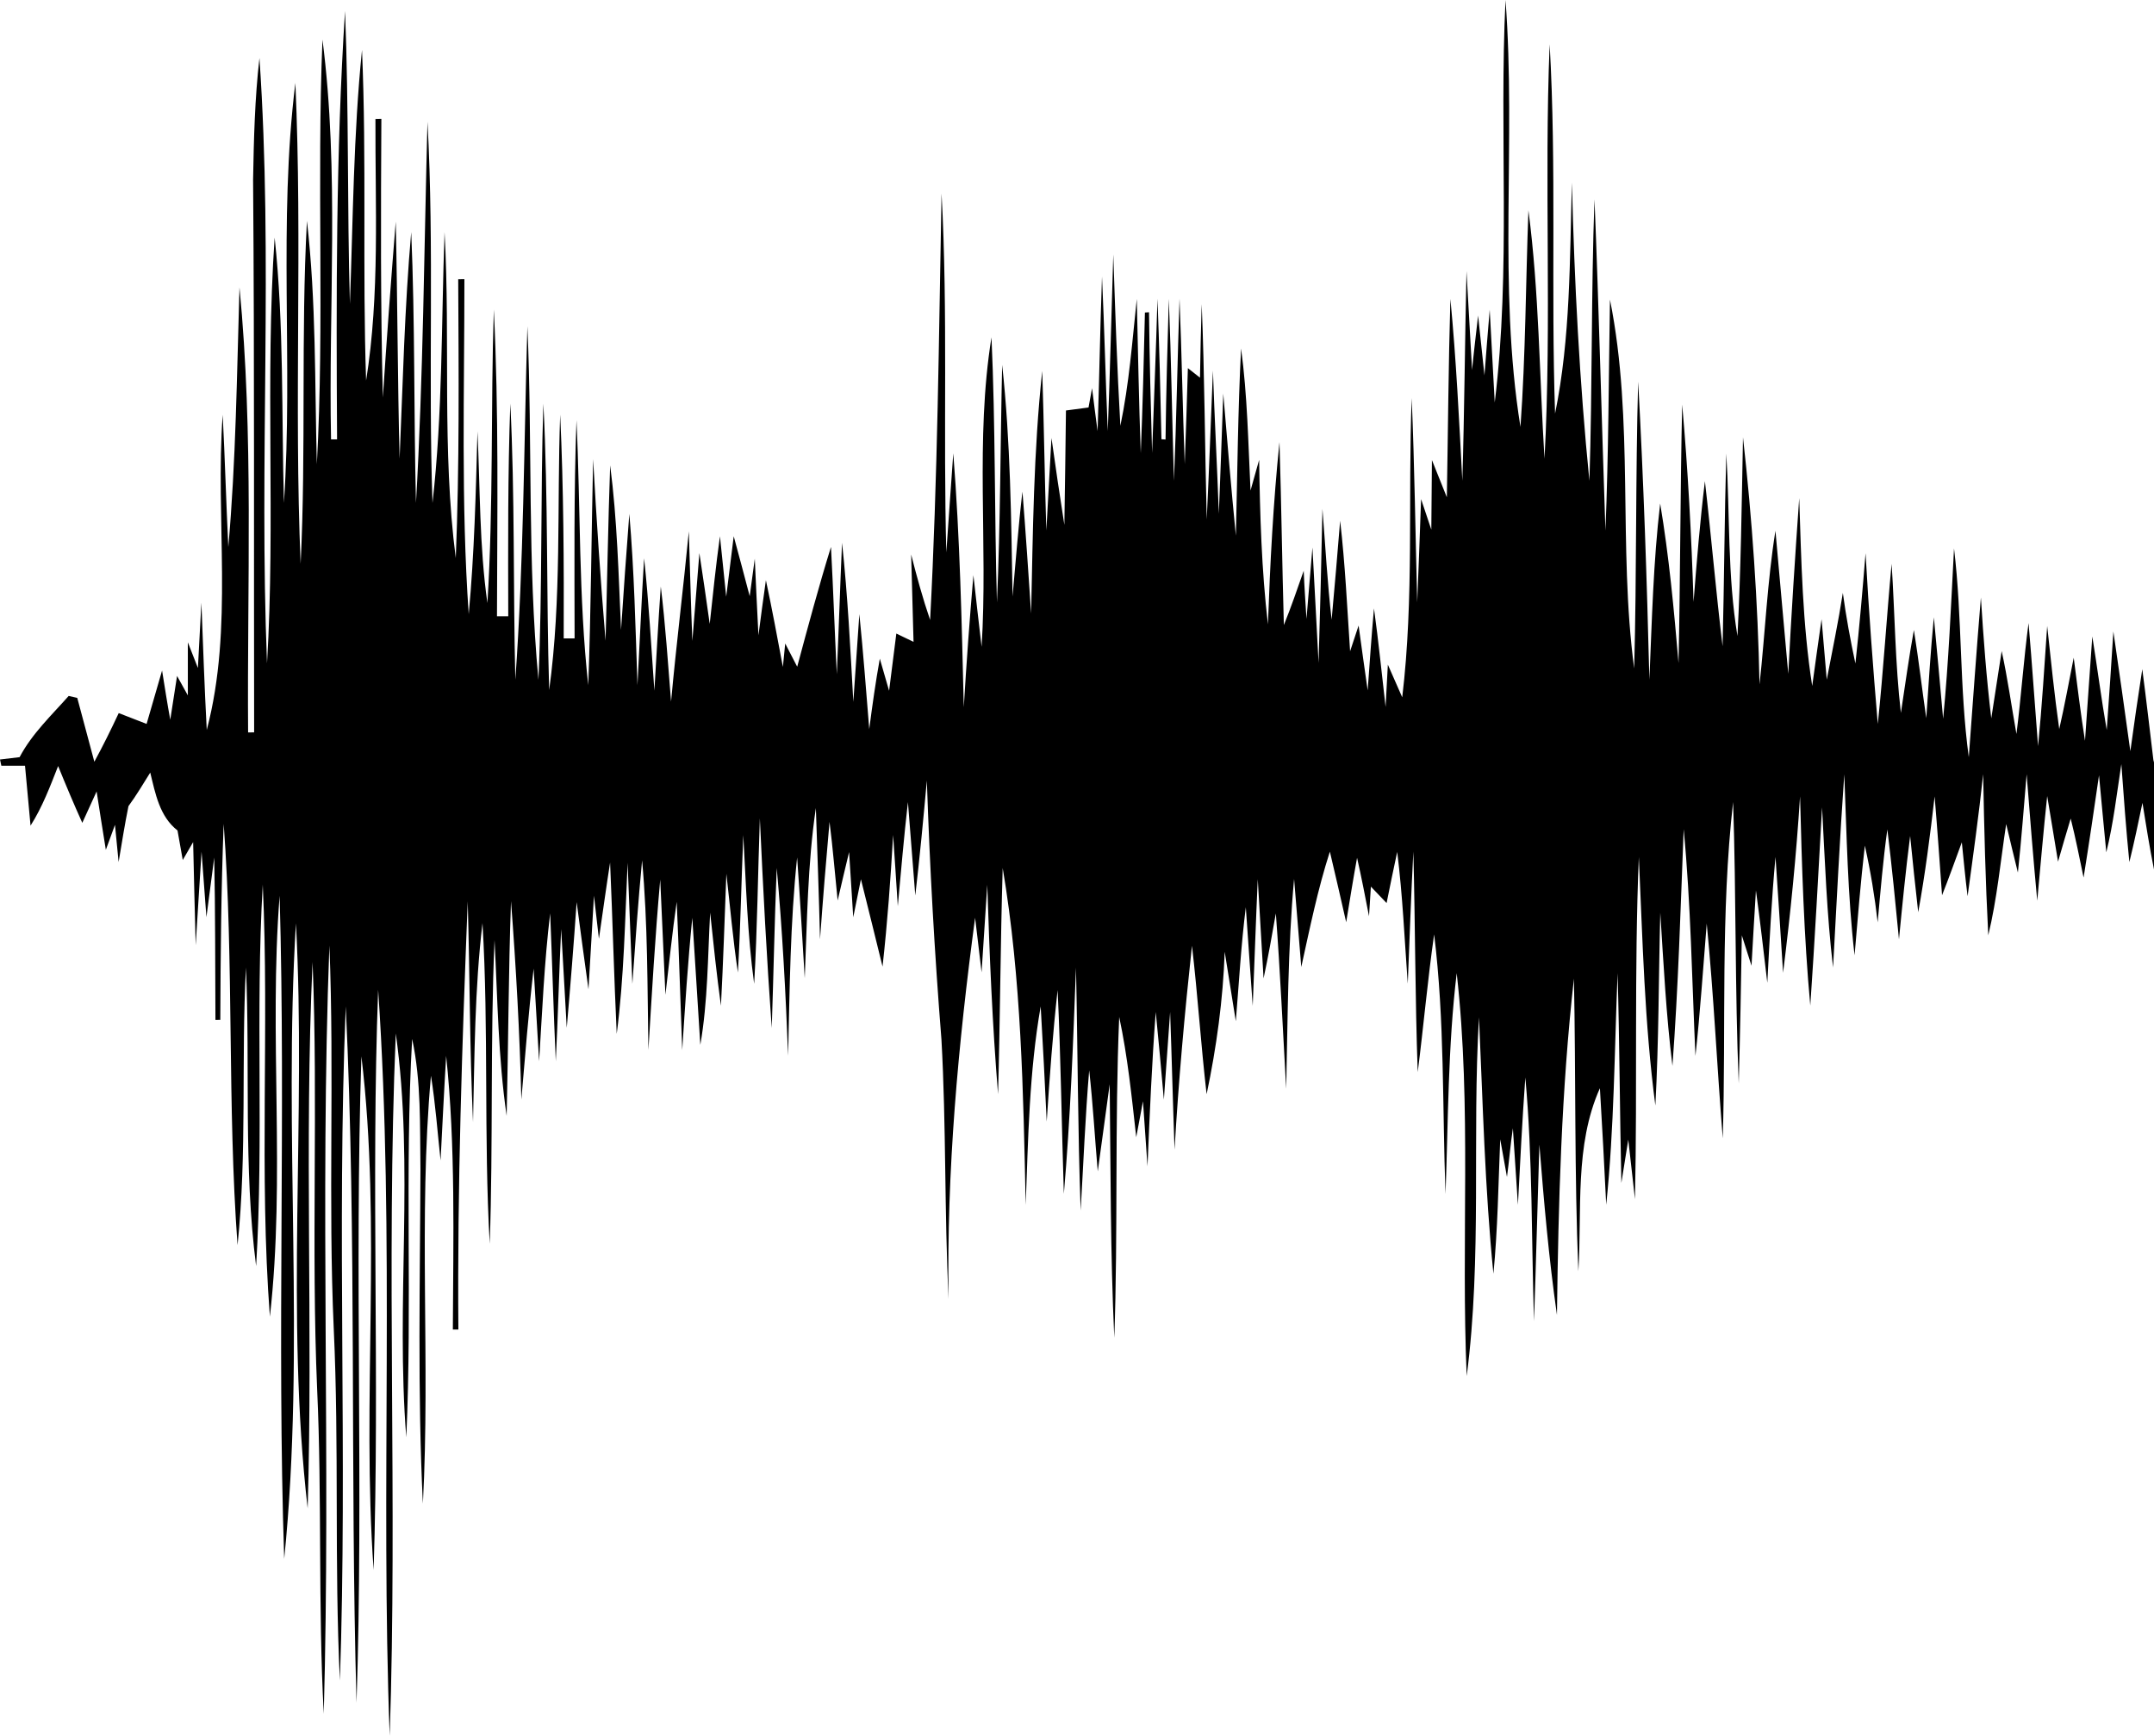 <?xml version="1.0" encoding="UTF-8" standalone="no"?>
<svg
   version="1.1"
   id="Layer_1"
   x="0px"
   y="0px"
   viewBox="0 0 393.594 317.204"
   enable-background="new -74.447 -42.393 2692.97 682.775"
   xml:space="preserve"
   sodipodi:docname="soundwave1.svg"
   inkscape:version="1.3 (0e150ed6c4, 2023-07-21)"
   width="393.594"
   height="317.204"
   xmlns:inkscape="http://www.inkscape.org/namespaces/inkscape"
   xmlns:sodipodi="http://sodipodi.sourceforge.net/DTD/sodipodi-0.dtd"
   xmlns="http://www.w3.org/2000/svg"
   xmlns:svg="http://www.w3.org/2000/svg"><defs
   id="defs1" /><sodipodi:namedview
   id="namedview1"
   pagecolor="#ffffff"
   bordercolor="#000000"
   borderopacity="0.25"
   inkscape:showpageshadow="2"
   inkscape:pageopacity="0.0"
   inkscape:pagecheckerboard="0"
   inkscape:deskcolor="#d1d1d1"
   inkscape:zoom="1.8225231"
   inkscape:cx="208.22781"
   inkscape:cy="174.75773"
   inkscape:window-width="1920"
   inkscape:window-height="974"
   inkscape:window-x="-11"
   inkscape:window-y="-11"
   inkscape:window-maximized="1"
   inkscape:current-layer="Layer_1" />&#10;<path
   id="path1"
   d="m 393.594,158.904 v -20.012 c -0.019,0.143 -0.039,0.285 -0.059,0.428 -0.687,-5.688 -1.335,-11.365 -2.082,-17.043 -0.768,4.991 -1.505,9.991 -2.182,14.992 -1.01,-7.294 -2.031,-14.589 -3.102,-21.873 -0.384,6.001 -0.769,11.993 -1.213,18.004 -0.99,-5.678 -1.717,-11.408 -2.637,-17.096 -0.465,6.355 -0.879,12.709 -1.334,19.074 -0.798,-5.041 -1.414,-10.132 -2.061,-15.184 -0.869,4.344 -1.656,8.709 -2.646,13.033 -0.889,-6.264 -1.516,-12.558 -2.203,-18.832 -0.505,7.314 -0.949,14.648 -1.666,21.953 -0.596,-7.496 -1.091,-15.002 -1.738,-22.488 -0.899,6.729 -1.354,13.518 -2.213,20.266 -0.909,-5.062 -1.597,-10.143 -2.699,-15.154 -0.475,3.071 -1.423,9.214 -1.898,12.295 -0.889,-7.335 -1.434,-14.709 -1.898,-22.074 -0.818,9.719 -1.485,19.447 -2.213,29.176 -1.728,-12.659 -1.173,-25.489 -2.699,-38.158 -0.546,10.376 -0.978,20.772 -1.988,31.127 -0.566,-6.183 -1.101,-12.366 -1.697,-18.529 -0.596,6.132 -0.961,12.275 -1.385,18.428 -0.788,-5.365 -1.395,-10.76 -2.264,-16.104 -0.919,5.031 -1.595,10.084 -2.373,15.145 -1.051,-9.042 -1.101,-18.175 -1.697,-27.248 -0.909,9.749 -1.504,19.529 -2.525,29.268 -0.879,-10.396 -1.658,-20.803 -2.234,-31.209 -0.546,6.718 -1.119,13.438 -1.857,20.156 -0.919,-4.273 -1.707,-8.578 -2.293,-12.902 -0.828,5.314 -1.931,10.579 -2.941,15.863 -0.232,-2.768 -0.706,-8.284 -0.949,-11.053 -0.586,4.061 -1.152,8.122 -1.707,12.203 -1.788,-11.356 -1.991,-22.873 -2.375,-34.34 -0.758,10.699 -1.455,21.398 -2,32.117 -0.798,-8.719 -1.556,-17.438 -2.344,-26.146 -1.495,9.295 -1.879,18.721 -2.91,28.076 -0.303,-15.094 -1.343,-30.157 -3.02,-45.15 -0.232,12.103 -0.384,24.217 -1.01,36.32 -1.839,-11.012 -1.374,-22.256 -2.041,-33.359 -0.333,11.74 -0.385,23.479 -0.678,35.219 -1.222,-10.042 -2.07,-20.126 -3.232,-30.168 -0.889,7.335 -1.496,14.691 -2.072,22.066 -0.384,-12.043 -1.019,-24.076 -2.08,-36.068 -0.364,15.74 -0.324,31.492 -0.668,47.242 -0.828,-9.759 -1.738,-19.5 -3.354,-29.158 -1.263,10.689 -1.506,21.46 -1.971,32.199 -0.455,-18.165 -1.051,-36.32 -2.051,-54.465 -0.495,17.458 -0.253,34.936 -0.727,52.404 -2.98,-22.378 0.05,-45.181 -4.426,-67.396 -0.232,14.073 -0.251,28.146 -0.826,42.209 -0.697,-20.176 -1.182,-40.361 -2,-60.537 -0.626,17.135 -0.375,34.291 -0.93,51.436 -1.808,-18.115 -2.748,-36.291 -3.193,-54.486 -0.414,14.094 -0.241,28.319 -3.08,42.201 -0.768,-22.489 0.283,-45.01 -0.99,-67.479 -1.031,25.237 0.413,50.505 -0.941,75.732 -0.94,-15.124 -0.969,-30.35 -2.939,-45.393 -0.495,13.184 -0.505,26.398 -1.455,39.582 C 273.674,52.211 277.058,25.965 275.098,0 c -1.192,24.5 1.021,49.151 -1.969,73.549 -0.303,-5.648 -0.617,-11.305 -0.92,-16.943 -0.333,3.991 -0.656,7.981 -0.959,11.982 -0.293,-2.728 -0.879,-8.184 -1.162,-10.922 -0.374,3.324 -0.779,6.597 -1.102,9.951 -0.343,-6.031 -0.667,-12.063 -1.02,-18.084 -0.293,12.77 -0.374,25.55 -0.758,38.32 -0.586,-11.083 -1.121,-22.177 -2.182,-33.229 -0.354,12.083 -0.435,24.167 -0.648,36.25 -0.919,-2.263 -1.828,-4.536 -2.727,-6.809 -0.04,4.233 -0.081,8.475 -0.111,12.719 -0.465,-1.394 -1.404,-4.182 -1.869,-5.576 -0.232,6.284 -0.445,12.567 -0.707,18.871 -0.333,-12.447 -0.485,-24.894 -1.01,-37.33 -0.697,18.216 0.444,36.533 -1.729,54.678 -0.657,-1.495 -1.97,-4.486 -2.627,-5.971 -0.101,1.93 -0.313,5.799 -0.414,7.729 -0.697,-6.011 -1.292,-12.013 -2.121,-18.004 -0.455,4.991 -0.788,9.983 -1.152,14.984 -0.566,-3.95 -1.122,-7.902 -1.658,-11.852 -0.525,1.566 -1.04,3.121 -1.555,4.697 -0.535,-7.961 -0.9,-15.921 -1.82,-23.852 -0.495,6.031 -0.989,12.053 -1.555,18.084 -0.778,-6.729 -1.143,-13.508 -1.678,-20.256 -0.182,9.386 -0.434,18.761 -0.707,28.146 -0.384,-7.032 -0.748,-14.064 -1.121,-21.096 -0.374,4.354 -0.736,8.7 -1.09,13.064 -0.172,-2.91 -0.395,-5.931 -0.506,-8.801 -1.172,3.314 -2.293,6.657 -3.627,9.92 -0.313,-11.154 -0.456,-22.296 -0.799,-33.43 -1.142,11.073 -1.715,22.186 -2.109,33.309 -1.172,-9.982 -1.456,-20.034 -1.607,-30.066 -0.394,1.394 -1.182,4.203 -1.576,5.607 -0.424,-8.668 -0.565,-17.368 -1.727,-25.965 -0.576,11.396 -0.668,22.804 -0.951,34.221 -0.849,-8.658 -1.586,-17.318 -2.303,-25.977 -0.242,7.315 -0.526,14.63 -0.809,21.955 -0.313,-8.729 -0.787,-17.438 -1.08,-26.156 -0.374,9.062 -0.698,18.135 -1.133,27.207 -0.344,-13.114 -0.383,-26.238 -0.918,-39.352 -0.152,4.486 -0.232,8.951 -0.312,13.447 -0.748,-0.586 -1.477,-1.172 -2.215,-1.748 -0.172,5.84 -0.352,11.689 -0.574,17.539 -0.374,-10.083 -0.547,-20.165 -0.951,-30.248 -0.374,11.103 -0.566,22.196 -1.02,33.299 -0.333,-11.093 -0.494,-22.175 -0.939,-33.258 -0.253,8.567 -0.487,17.134 -0.598,25.711 l -0.746,-0.051 C 212.047,71.701 211.833,63.133 211.5,54.566 c -0.263,9.406 -0.656,18.802 -0.979,28.207 -0.242,-8.567 -0.475,-17.136 -0.566,-25.713 l -0.748,0.051 c -0.192,8.567 -0.414,17.134 -0.758,25.701 -0.344,-9.396 -0.507,-18.792 -0.729,-28.188 -0.828,7.739 -1.393,15.538 -3,23.176 -0.596,-10.436 -0.94,-20.873 -1.293,-31.309 -0.343,10.76 -0.596,21.52 -1.01,32.27 -0.404,-9.406 -0.616,-18.823 -1.051,-28.229 -0.344,9.406 -0.496,18.832 -0.809,28.248 -0.354,-2.617 -0.687,-5.233 -1.01,-7.84 -0.222,1.172 -0.433,2.343 -0.646,3.525 -1.384,0.182 -2.749,0.375 -4.123,0.547 -0.091,6.961 -0.172,13.931 -0.293,20.902 -0.828,-5.284 -1.617,-10.577 -2.354,-15.871 -0.303,5.627 -0.615,11.266 -0.939,16.893 -0.313,-9.719 -0.434,-19.449 -0.748,-29.158 -1.596,14.72 -1.707,29.532 -2.031,44.322 -0.505,-7.436 -0.99,-14.862 -1.586,-22.268 -0.758,6.375 -1.223,12.779 -1.809,19.174 -0.242,-14.124 -0.373,-28.267 -1.898,-42.33 -0.333,14.477 -0.314,28.955 -0.951,43.422 -0.475,-16.155 -0.263,-32.308 -1,-48.453 -3.021,18.69 -0.625,37.733 -1.807,56.555 -0.525,-4.364 -1.001,-8.738 -1.496,-13.082 -0.697,8.032 -1.273,16.063 -1.758,24.115 -0.374,-15.478 -0.707,-30.964 -1.92,-46.402 -0.445,6.042 -0.838,12.073 -1.273,18.125 -0.596,-21.863 0.323,-43.746 -0.869,-65.598 -0.485,25.985 -0.716,51.979 -2.09,77.934 -1.344,-3.92 -2.445,-7.942 -3.465,-11.963 0.141,5.314 0.293,10.638 0.434,15.963 -1.051,-0.515 -2.102,-1.009 -3.143,-1.514 -0.445,3.486 -0.868,6.97 -1.322,10.455 l -1.697,-5.869 c -0.768,4.274 -1.374,8.557 -1.93,12.871 -0.576,-7.011 -1.092,-14.013 -1.809,-21.004 -0.273,4.011 -0.829,12.02 -1.102,16.031 -0.535,-9.709 -1.02,-19.416 -2.061,-29.074 -0.354,8.001 -0.605,16.011 -0.959,24.023 -0.384,-7.759 -0.648,-15.517 -1.062,-23.266 -2.243,7.244 -4.202,14.568 -6.172,21.893 -0.737,-1.414 -1.464,-2.83 -2.191,-4.244 -0.141,1.425 -0.285,2.85 -0.426,4.285 -1,-5.304 -1.97,-10.589 -3.102,-15.852 -0.475,3.374 -0.929,6.679 -1.363,10.074 -0.253,-4.668 -0.456,-9.346 -0.668,-14.004 -0.232,1.717 -0.697,5.132 -0.93,6.85 -0.98,-3.657 -1.909,-7.313 -2.92,-10.951 -0.344,2.768 -1.03,8.283 -1.373,11.041 -0.293,-2.758 -0.86,-8.273 -1.143,-11.041 -0.748,5.324 -1.283,10.668 -1.869,16.012 -0.616,-4.314 -1.222,-8.637 -1.889,-12.941 -0.323,4.011 -0.96,12.053 -1.283,16.064 -0.273,-6.678 -0.433,-13.355 -0.646,-20.023 -1,10.366 -2.294,20.72 -3.244,31.096 -0.566,-7.022 -1.031,-14.042 -1.879,-21.023 -0.455,6.345 -0.788,12.678 -1.172,19.033 -0.576,-8.072 -1.01,-16.154 -1.879,-24.195 -0.475,7.729 -0.797,15.456 -1.211,23.195 -0.354,-10.446 -0.597,-20.893 -1.486,-31.299 -0.546,7.052 -1.05,14.125 -1.514,21.197 -0.455,-10.042 -0.697,-20.105 -1.99,-30.076 -0.374,10.679 -0.547,21.367 -0.84,32.045 -0.919,-11.042 -1.657,-22.105 -2.273,-33.168 -0.313,13.77 -0.384,27.54 -0.889,41.301 -1.768,-16.084 -1.394,-32.278 -2.152,-48.422 -0.485,13.285 -0.364,26.58 -0.344,39.865 -0.495,0 -1.495,0.01 -1.99,0.01 0.05,-13.639 -0.01,-27.277 -0.646,-40.896 -0.606,16.771 0.283,33.654 -2.01,50.334 -0.535,-17.448 -0.162,-34.917 -1.061,-52.344 -0.546,16.811 -0.163,33.654 -0.9,50.475 -2.021,-21.489 -1.08,-43.08 -2.02,-64.619 -0.626,21.539 -0.668,43.099 -2.203,64.598 -0.414,-16.821 -0.07,-33.652 -0.918,-50.463 -0.465,12.952 -0.405,25.913 -0.375,38.865 h -2.061 c 0.05,-18.68 0.343,-37.371 -0.576,-56.041 -0.576,17.872 -0.061,35.765 -1.172,53.627 -1.475,-10.386 -1.322,-20.924 -1.818,-31.371 -0.293,11.144 -0.566,22.297 -1.596,33.4 C 84.224,91.855 84.869,71.427 84.859,51.02 l -1.131,0.01 c 0.081,16.983 0.242,33.976 -0.445,50.959 C 80.717,82.238 82.323,62.275 81.232,42.444 80.636,58.942 80.898,75.499 79.029,91.916 78.221,68.701 79.374,45.444 78.111,22.237 77.495,45.453 77.343,68.7 76.01,91.897 75.596,75.409 75.848,58.901 75.141,42.413 73.929,56.183 73.606,70.014 73.02,83.825 72.646,69.388 72.645,54.941 72.312,40.504 71.444,51.213 70.664,61.922 69.957,72.651 69.523,55.668 69.595,38.694 69.686,21.711 l -1.082,0.031 c -0.061,15.922 0.818,32.006 -1.707,47.807 -0.687,-20.135 0.111,-40.3 -0.748,-60.426 -1.566,15.427 -1.637,30.934 -2.213,46.422 -0.515,-17.842 -0.172,-35.692 -0.889,-53.523 -1.677,26.055 -1.606,52.17 -1.455,78.266 l -1.102,0.01 C 60.005,55.96 62.036,31.461 58.924,7.235 57.863,33.098 59.3,58.992 57.895,84.835 57.501,70.004 57.783,55.132 56.086,40.372 54.965,61.235 55.955,82.148 54.934,103.02 53.701,73.742 55.276,44.423 53.973,15.155 50.821,40.624 53.58,66.346 51.883,91.907 51.428,75.742 51.913,59.517 50.186,43.413 48.418,69.317 50.347,95.302 48.791,121.215 47.306,84.361 49.934,47.423 47.408,10.608 c -0.849,7.375 -1.031,14.802 -1.162,22.217 0.263,33.673 0.12,67.335 0.191,101.008 l -1.102,0.01 C 45.134,106.727 46.377,79.55 43.76,52.515 43.285,68.336 43.113,84.177 41.719,99.958 c -0.394,-8.052 -0.614,-16.124 -1.029,-24.166 -1.384,19.115 2.031,38.857 -2.91,57.598 -0.414,-7.749 -0.677,-15.509 -0.98,-23.258 -0.212,3.97 -0.435,7.953 -0.637,11.934 -0.616,-1.566 -1.221,-3.123 -1.838,-4.689 -0.01,3.253 -0.01,6.425 0,9.699 -0.657,-1.192 -1.314,-2.373 -1.971,-3.555 -0.313,2 -0.928,6.001 -1.242,8.002 -0.546,-2.97 -1.021,-6.052 -1.496,-8.992 -0.94,3.243 -1.878,6.495 -2.828,9.758 -1.697,-0.667 -3.395,-1.334 -5.092,-1.98 -1.404,3.001 -2.869,5.973 -4.455,8.893 -1.051,-3.9 -2.082,-7.78 -3.123,-11.67 -0.384,-0.091 -1.172,-0.263 -1.566,-0.354 -3.172,3.576 -6.708,6.9 -8.971,11.184 -0.872,0.101 -2.294,0.273 -3.58,0.428 0.09,0.376 0.172,0.757 0.244,1.139 h 4.326 c 0.253,2.738 0.758,8.213 1.01,10.951 2.162,-3.395 3.576,-7.163 5.041,-10.891 1.414,3.485 2.87,6.952 4.416,10.377 0.657,-1.435 1.96,-4.304 2.617,-5.738 0.556,3.546 1.1,7.112 1.686,10.668 0.556,-1.536 1.112,-3.049 1.668,-4.564 0.162,1.697 0.494,5.092 0.666,6.789 0.576,-3.405 1.112,-6.82 1.799,-10.205 1.435,-1.95 2.707,-4.103 3.98,-6.133 0.94,3.839 1.698,8.012 4.982,10.578 0.242,1.344 0.716,4.042 0.959,5.396 0.636,-1.091 1.262,-2.182 1.898,-3.273 0.152,6.284 0.283,12.558 0.465,18.842 0.364,-5.698 0.698,-11.406 1.072,-17.094 0.303,3.981 0.596,7.972 0.889,11.973 0.354,-2.728 1.072,-8.174 1.426,-10.902 0.202,9.891 0.171,19.782 0.221,29.682 l 0.889,-0.01 c 0.051,-11.942 0.153,-23.892 0.617,-35.824 1.889,25.631 0.646,51.353 2.535,76.984 1.758,-16.852 0.648,-33.837 1.537,-50.729 0.778,18.175 -0.477,36.462 1.857,54.557 1.404,-23.217 -0.14,-46.493 1.213,-69.709 1.212,26.298 -0.687,52.665 1.303,78.943 2.879,-25.53 -0.213,-51.324 1.777,-76.914 1.152,40.381 -0.515,80.795 0.838,121.176 3.91,-38.573 -0.201,-77.471 2.143,-116.135 1.899,35.593 -1.949,71.449 2.143,106.91 0.99,-33.269 -0.627,-66.579 0.898,-99.838 1.041,26.055 -0.282,52.142 0.84,78.197 0.899,19.711 0.151,39.461 1.201,59.182 1.303,-46.797 -0.727,-93.622 1.031,-140.398 0.94,23.358 -0.252,46.746 0.799,70.104 1,21.388 0.081,42.827 1.121,64.225 1.414,-41.058 -0.607,-82.157 1.07,-123.205 2.021,42.392 0.769,84.834 1.971,127.246 1.293,-39.361 -0.394,-78.752 0.889,-118.113 3.738,31.147 0.009,62.617 2.232,93.865 1.132,-35.34 -0.485,-70.709 0.828,-106.039 3.081,45.392 0.394,90.915 2.111,136.348 1.435,-42.776 -0.677,-85.592 1.111,-128.357 3.405,24.419 -0.04,49.253 1.92,73.803 1.101,-24.257 -0.304,-48.556 1.07,-72.803 1.677,7.82 1.405,15.863 1.516,23.824 -0.061,20.367 -0.556,40.745 0.445,61.102 1.384,-26.055 -0.859,-52.192 1.475,-78.197 0.828,5.132 1.192,10.296 1.758,15.479 0.333,-6.375 0.636,-12.75 1.02,-19.105 1.738,16.609 1.294,33.341 1.223,50.01 h 1.01 c -0.212,-26.106 0.687,-52.183 1.707,-78.258 0.384,13.447 0.353,26.905 0.969,40.352 0.283,-12.134 0.294,-24.298 1.729,-36.371 1.162,19.519 0.213,39.088 1.324,58.607 0.636,-18.498 0.071,-37.027 0.879,-55.516 0.556,10.709 0.657,21.479 2.213,32.127 0.313,-13.083 0.332,-26.167 0.797,-39.23 0.919,12.073 1.596,24.157 1.889,36.26 0.687,-7.981 1.314,-15.963 2.244,-23.924 0.343,5.637 0.667,11.285 1,16.932 0.566,-9.032 0.94,-18.064 2.021,-27.045 0.374,9.002 0.615,18.024 1.029,27.035 0.394,-8.052 0.596,-16.124 0.98,-24.166 0.364,6.011 0.657,12.034 1.02,18.055 0.667,-7.648 1.284,-15.307 1.809,-22.975 0.707,5.304 1.404,10.627 2.162,15.941 0.354,-5.708 0.657,-11.416 1,-17.104 0.303,2.617 0.615,5.242 0.908,7.879 0.677,-4.658 1.313,-9.294 2.041,-13.941 0.455,10.436 0.718,20.873 1.213,31.309 1.344,-10.376 1.513,-20.84 1.988,-31.277 0.303,7.375 0.576,14.75 0.869,22.135 0.535,-7.537 1.062,-15.063 1.779,-22.57 1.041,11.517 0.96,23.104 1.152,34.662 0.636,-10.396 1.231,-20.791 2.16,-31.156 0.313,7.011 0.637,14.032 0.951,21.064 0.677,-5.678 1.243,-11.345 2.061,-16.992 0.414,9.032 0.657,18.073 1.01,27.115 0.515,-8.072 1.031,-16.144 1.84,-24.186 0.515,7.739 0.96,15.478 1.465,23.227 1.384,-7.981 1.353,-16.114 1.797,-24.176 0.596,5.678 1.193,11.357 1.971,17.014 0.424,-8.032 0.677,-16.085 0.99,-24.117 0.697,6.011 1.202,12.054 2.111,18.045 0.475,-8.365 0.636,-16.762 0.98,-25.127 0.515,9.072 0.746,18.185 1.988,27.197 0.586,-10.073 0.677,-20.165 1.041,-30.238 0.586,12.78 1.253,25.551 2.172,38.311 0.333,-9.749 0.506,-19.509 0.91,-29.248 1.031,11.416 1.636,22.853 2.08,34.309 0.293,-12.093 0.375,-24.207 1.648,-36.229 0.525,7.345 0.949,14.699 1.393,22.064 0.434,-10.376 0.505,-20.801 2.031,-31.096 0.263,7.991 0.566,15.993 0.758,23.994 0.515,-7.163 1.101,-14.328 1.738,-21.471 0.606,4.779 0.991,9.569 1.486,14.377 0.697,-2.94 1.373,-5.96 2.09,-8.859 0.253,3.96 0.505,7.94 0.758,11.92 0.354,-1.738 1.061,-5.203 1.404,-6.941 1.334,5.304 2.636,10.629 3.949,15.953 0.889,-7.991 1.477,-16.013 1.932,-24.045 0.313,4.334 0.564,8.648 0.857,13.002 0.586,-6.355 1.122,-12.699 1.85,-19.014 0.455,5.678 0.909,11.365 1.344,17.062 0.818,-6.991 1.476,-13.993 2.113,-20.994 0.525,15.781 1.413,31.552 2.666,47.293 0.889,15.801 0.524,31.642 1.312,47.453 -0.394,-23.358 1.749,-46.564 4.84,-69.68 0.424,3.344 0.768,6.617 1.182,9.982 0.333,-5.334 0.687,-10.67 1.041,-16.004 0.404,12.76 0.93,25.52 1.971,38.25 0.384,-13.77 0.433,-27.541 0.848,-41.311 3.435,20.347 3.758,40.987 4.203,61.566 0.455,-12.123 0.636,-24.296 2.738,-36.279 0.414,7.011 0.769,14.022 1.102,21.043 0.525,-8.032 1.101,-16.043 1.99,-24.035 0.596,12.406 0.737,24.824 1.141,37.24 1.192,-13.75 1.699,-27.552 2.215,-41.342 0.333,14.791 0.321,29.592 0.857,44.393 0.505,-8.547 0.839,-17.104 1.557,-25.631 0.687,6.143 1.031,12.304 1.566,18.477 0.748,-5.314 1.445,-10.628 2.182,-15.932 0.182,15.447 0.112,30.905 0.84,46.342 0.697,-19.539 0.07,-39.088 0.898,-58.627 1.546,7.244 2.292,14.62 3.111,21.975 0.303,-1.647 0.928,-4.929 1.232,-6.576 0.212,2.97 0.626,8.911 0.828,11.881 0.394,-9.406 0.789,-18.803 1.506,-28.188 0.535,5.324 1.009,10.67 1.484,16.014 0.283,-4.001 0.85,-12.013 1.143,-16.014 0.303,8.385 0.506,16.771 0.809,25.166 0.717,-12.457 1.839,-24.872 3.182,-37.279 1.061,9.032 1.628,18.103 2.678,27.135 1.808,-8.587 3,-17.266 3.303,-26.035 0.677,4.223 1.354,8.466 2.031,12.699 0.576,-6.961 0.959,-13.912 1.828,-20.832 0.434,6.001 0.819,12.013 1.264,18.035 0.313,-7.729 0.567,-15.447 0.92,-23.156 0.364,6.031 0.687,12.073 1.061,18.125 0.839,-3.94 1.555,-7.921 2.242,-11.881 0.798,10.679 1.283,21.368 1.889,32.057 0.293,-12.79 0.283,-25.602 1.445,-38.352 0.323,4.031 0.991,12.073 1.314,16.094 1.556,-7.072 3.001,-14.183 5.223,-21.084 1.02,4.294 2,8.586 2.98,12.9 0.647,-3.93 1.271,-7.86 1.988,-11.77 0.808,3.546 1.487,7.091 2.184,10.678 0.081,-1.354 0.263,-4.06 0.344,-5.414 0.96,0.99 1.909,1.991 2.869,3.002 0.636,-3.102 1.262,-6.265 1.939,-9.346 1,8.001 1.344,16.042 1.93,24.084 0.333,-8.052 0.596,-16.113 1.02,-24.145 0.354,13.427 0.314,26.864 0.799,40.301 1.071,-8.385 1.807,-16.811 3,-25.166 1.94,15.74 1.486,31.622 2.082,47.443 0.495,-13.457 0.434,-26.966 2.041,-40.352 2.768,24.449 0.757,49.089 1.828,73.619 2.829,-21.752 0.961,-43.714 2.244,-65.557 0.707,15.629 1.071,31.277 2.637,46.855 0.798,-8.163 0.898,-16.376 1.242,-24.559 0.313,1.717 0.93,5.162 1.234,6.879 0.404,-2.93 0.646,-6.041 1.08,-8.9 0.323,4.658 0.597,9.304 0.92,13.992 0.404,-7.769 0.798,-15.526 1.354,-23.275 1.344,14.801 1.111,29.681 1.586,44.523 0.384,-10.75 0.636,-21.509 0.98,-32.248 0.828,10.386 1.728,20.792 3.213,31.117 0.263,-20.519 0.808,-41.049 3.102,-61.457 0.364,17.832 0.072,35.674 0.809,53.496 0.697,-11.164 -0.749,-23.004 3.939,-33.471 0.424,7.092 0.808,14.195 1.152,21.297 1.465,-14.063 1.504,-28.218 2.08,-42.332 0.354,12.78 0.405,25.571 0.688,38.352 0.424,-2.647 0.85,-5.285 1.264,-7.922 0.313,2.718 0.918,8.163 1.221,10.881 0.455,-20.842 -0.152,-41.693 0.707,-62.525 0.697,15.154 1.03,30.348 3.021,45.412 0.636,-11.74 0.595,-23.508 0.898,-35.248 0.596,9.335 1.071,18.71 2.223,28.004 1.071,-14.397 1.487,-28.833 2.053,-43.25 1.313,13.78 1.513,27.611 2.15,41.432 0.879,-8.042 1.405,-16.134 2.062,-24.186 1.283,13.053 1.879,26.167 2.93,39.25 0.616,-20.489 -0.424,-41.059 1.889,-61.467 0.576,17.134 0.322,34.289 1.029,51.434 0.253,-9.022 0.424,-18.035 0.566,-27.057 0.445,1.394 1.324,4.163 1.768,5.547 0.263,-4.587 0.516,-9.184 0.809,-13.76 0.778,5.617 1.403,11.244 2.08,16.881 0.404,-7.678 0.789,-15.356 1.496,-23.004 0.475,7.052 0.941,14.104 1.385,21.166 1.344,-10.719 2.415,-21.457 3.102,-32.236 0.333,12.75 0.697,25.52 1.869,38.229 0.828,-12.063 1.485,-24.146 2.152,-36.219 0.525,9.759 0.859,19.549 2.01,29.258 0.647,-11.77 1.222,-23.541 2.051,-35.301 0.445,11.032 0.606,22.096 1.879,33.078 0.566,-6.688 1.111,-13.377 1.879,-20.045 1.031,4.627 1.808,9.305 2.344,14.023 0.515,-5.678 0.98,-11.345 1.768,-16.982 0.818,6.678 1.476,13.375 2.123,20.084 0.616,-6.314 1.233,-12.609 2.041,-18.883 0.465,4.637 0.94,9.266 1.475,13.924 1.283,-7.011 2.181,-14.084 3,-21.156 0.505,6.021 0.92,12.033 1.355,18.064 1.273,-3.193 2.423,-6.457 3.615,-9.68 0.343,3.314 0.628,6.498 1.053,9.852 1.02,-7.426 2.05,-14.843 2.848,-22.299 0.172,9.82 0.425,19.631 0.93,29.441 1.616,-6.678 2.243,-13.549 3.273,-20.328 0.707,2.96 1.393,5.881 2.141,8.861 0.647,-5.981 1.083,-11.982 1.598,-17.963 0.606,7.709 1.211,15.415 1.939,23.113 0.596,-6.375 1.131,-12.76 1.818,-19.125 0.677,3.991 1.313,7.991 1.98,11.992 0.748,-2.637 1.526,-5.263 2.314,-7.879 0.899,3.576 1.606,7.172 2.354,10.789 1,-6.223 1.919,-12.456 2.818,-18.689 0.455,4.688 0.859,9.364 1.334,14.072 1.303,-5.294 1.92,-10.738 2.748,-16.123 0.434,5.961 0.869,11.942 1.465,17.902 0.889,-3.587 1.638,-7.214 2.395,-10.82 0.65,4.071 1.301,8.146 2.111,12.191 z" />&#10;</svg>
